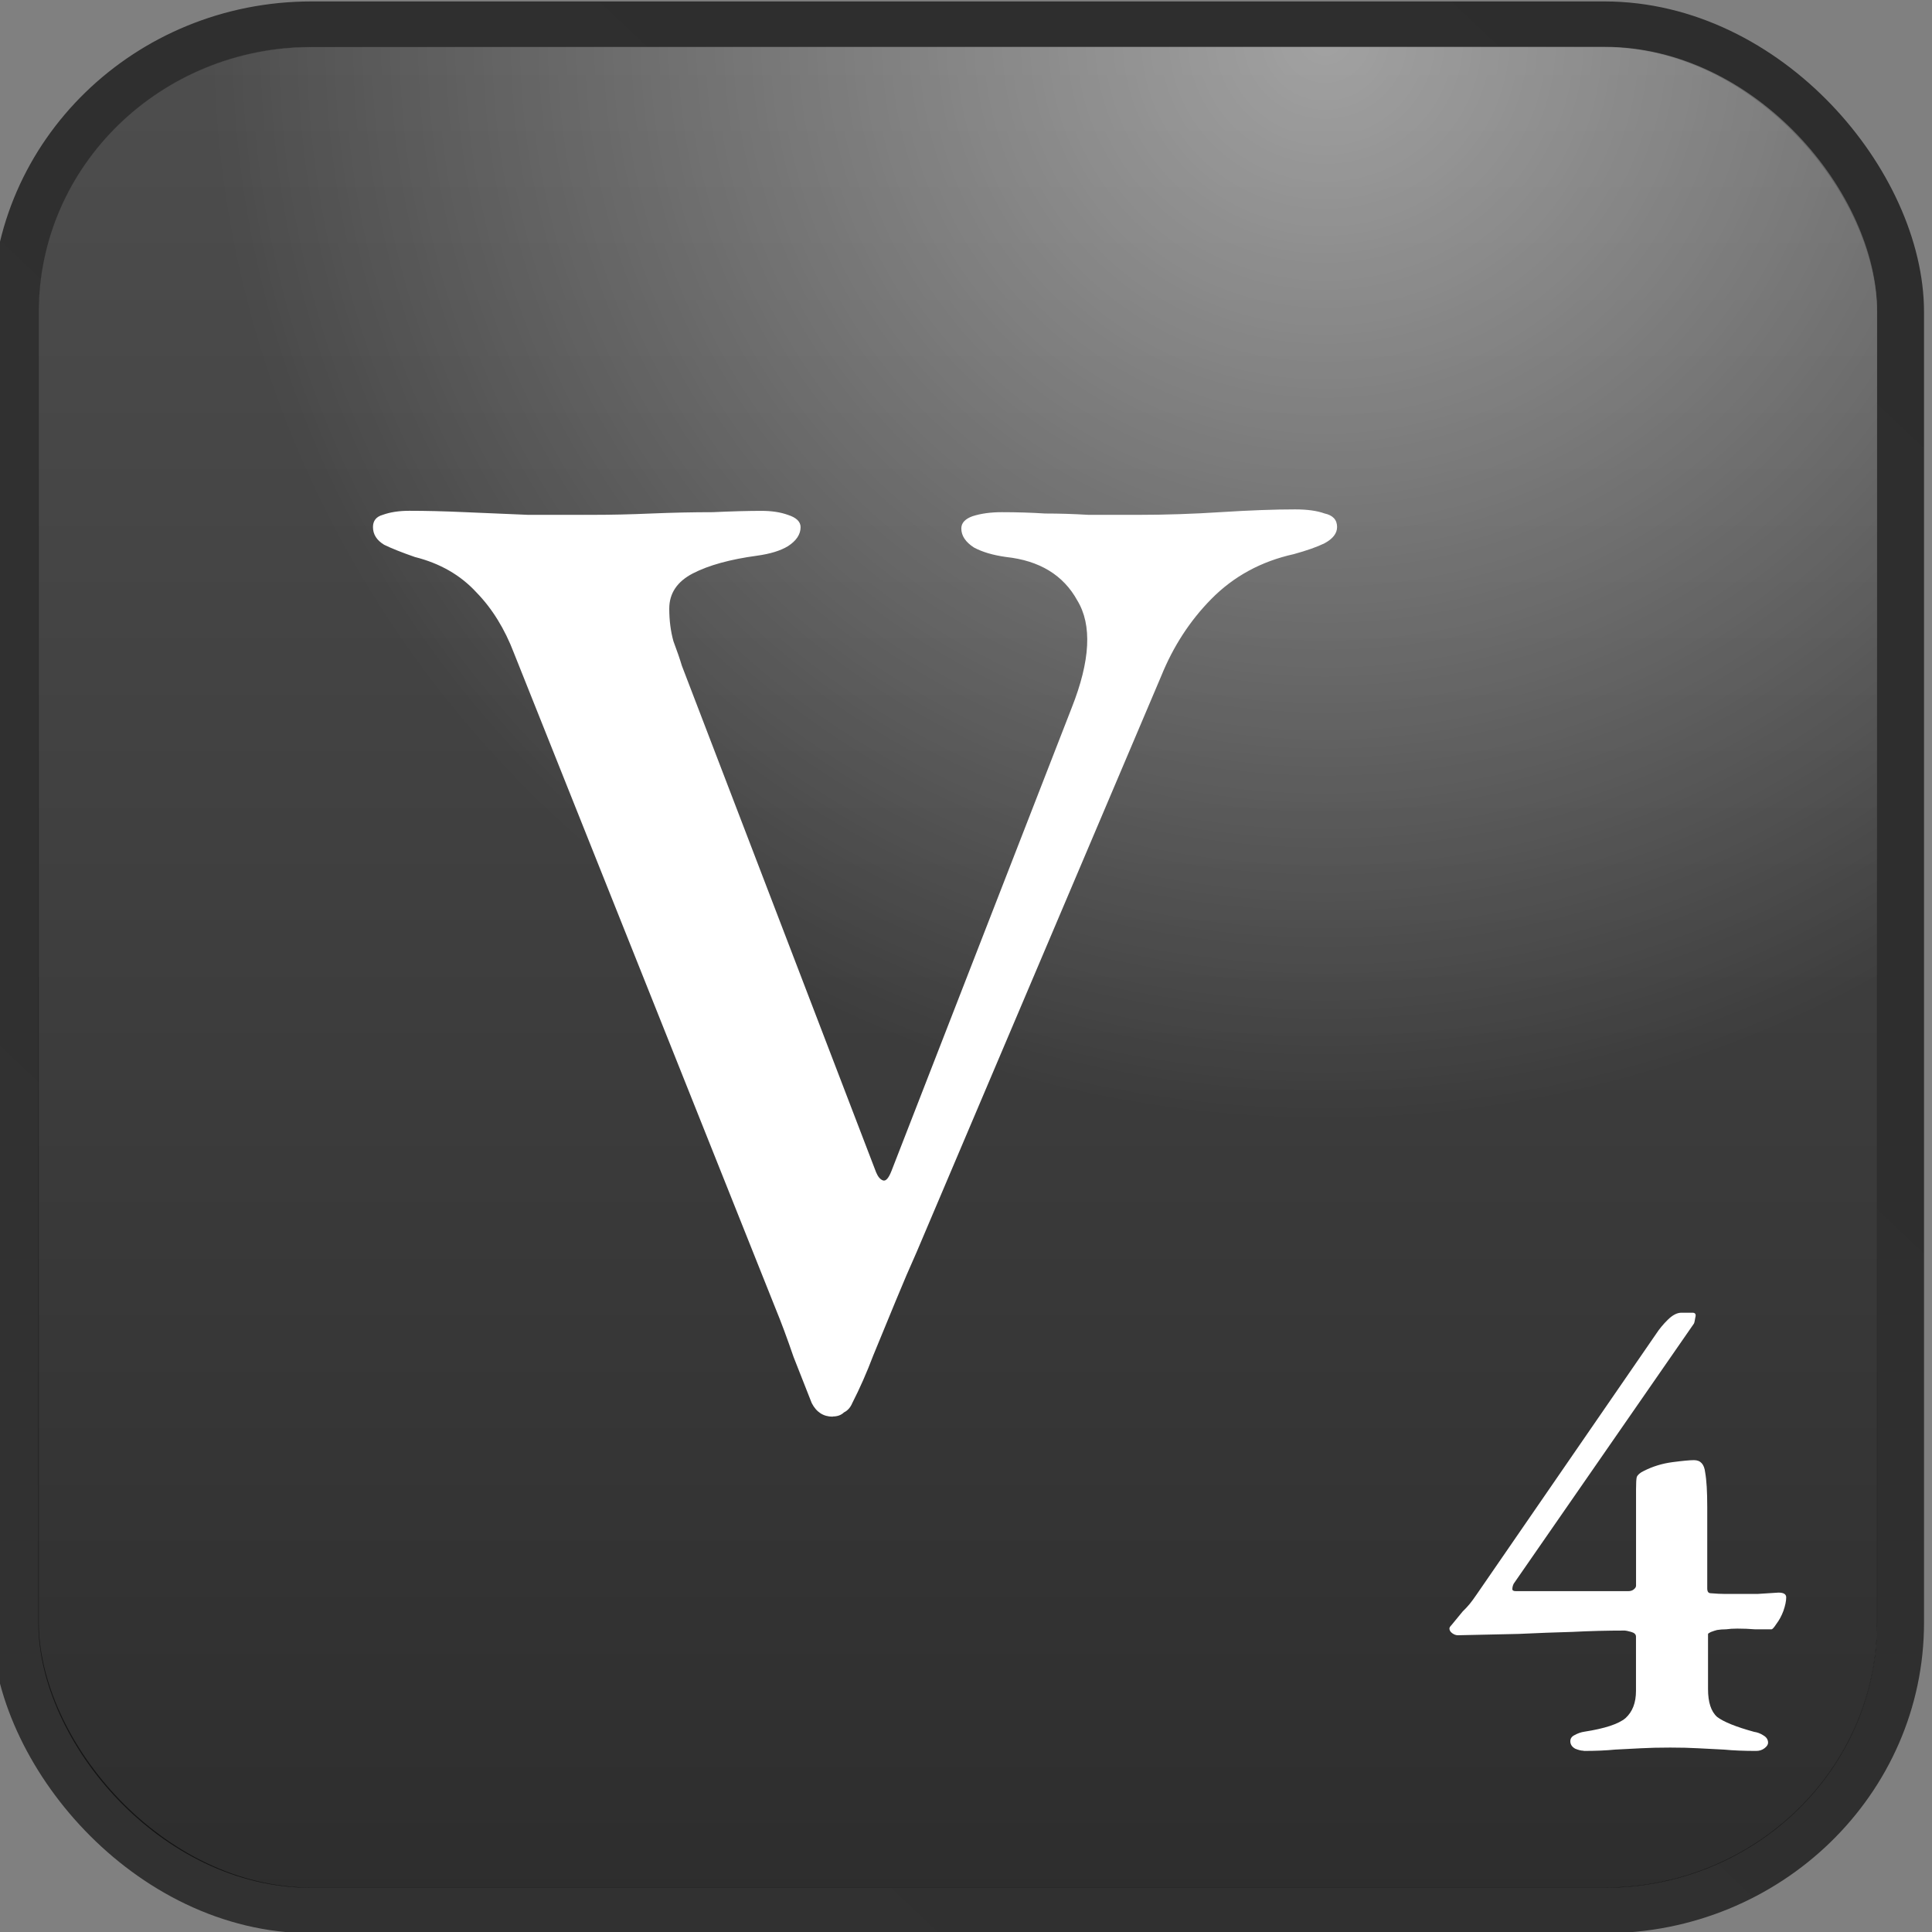 <?xml version="1.0" encoding="UTF-8" standalone="no"?>
<!-- Created with Inkscape (http://www.inkscape.org/) -->

<svg
   width="128"
   height="128"
   viewBox="0 0 33.867 33.867"
   version="1.1"
   id="svg5"
   inkscape:version="1.1.2 (0a00cf5339, 2022-02-04)"
   sodipodi:docname="v.svg"
   xmlns:inkscape="http://www.inkscape.org/namespaces/inkscape"
   xmlns:sodipodi="http://sodipodi.sourceforge.net/DTD/sodipodi-0.dtd"
   xmlns:xlink="http://www.w3.org/1999/xlink"
   xmlns="http://www.w3.org/2000/svg"
   xmlns:svg="http://www.w3.org/2000/svg">
  <rect x="0" y="0" width="33.867" height="33.867" fill="#808080" stroke="none"/>
  <sodipodi:namedview
     id="namedview7"
     pagecolor="#ffffff"
     bordercolor="#666666"
     borderopacity="1.0"
     inkscape:pageshadow="2"
     inkscape:pageopacity="0.0"
     inkscape:pagecheckerboard="0"
     inkscape:document-units="mm"
     showgrid="false"
     units="px"
     inkscape:zoom="2.4373737"
     inkscape:cx="60.926233"
     inkscape:cy="80.414422"
     inkscape:window-width="1280"
     inkscape:window-height="987"
     inkscape:window-x="0"
     inkscape:window-y="0"
     inkscape:window-maximized="1"
     inkscape:current-layer="layer1" />
  <defs
     id="defs2">
    <linearGradient
       inkscape:collect="always"
       xlink:href="#linearGradient6854"
       id="linearGradient5289"
       gradientUnits="userSpaceOnUse"
       gradientTransform="matrix(2.169,0,0,2.169,599.059,93.486)"
       x1="14.085"
       y1="0.581"
       x2="0.758"
       y2="14.298" />
    <linearGradient
       inkscape:collect="always"
       id="linearGradient6854">
      <stop
         style="stop-color:#000000;stop-opacity:0.651"
         offset="0"
         id="stop6850" />
      <stop
         style="stop-color:#070707;stop-opacity:0.651"
         offset="1"
         id="stop6852" />
    </linearGradient>
    <linearGradient
       inkscape:collect="always"
       xlink:href="#linearGradient1032"
       id="linearGradient5291"
       gradientUnits="userSpaceOnUse"
       gradientTransform="matrix(2.169,0,0,2.169,599.059,93.486)"
       x1="7.395"
       y1="14.272"
       x2="7.395"
       y2="0.667" />
    <linearGradient
       inkscape:collect="always"
       id="linearGradient1032">
      <stop
         style="stop-color:#000000;stop-opacity:0.651"
         offset="0"
         id="stop1028" />
      <stop
         style="stop-color:#333333;stop-opacity:0.651"
         offset="1"
         id="stop1030" />
    </linearGradient>
    <radialGradient
       inkscape:collect="always"
       xlink:href="#linearGradient2545"
       id="radialGradient2061-72-1"
       cx="10.016"
       cy="0.879"
       fx="10.016"
       fy="0.879"
       r="6.5"
       gradientTransform="matrix(2.632,0,0,2.631,594.431,92.653)"
       gradientUnits="userSpaceOnUse" />
    <linearGradient
       inkscape:collect="always"
       id="linearGradient2545">
      <stop
         style="stop-color:#ffffff;stop-opacity:0.472"
         offset="0"
         id="stop2541" />
      <stop
         style="stop-color:#ffffff;stop-opacity:0"
         offset="1"
         id="stop2543" />
    </linearGradient>
  </defs>
  <g
     inkscape:label="Layer 1"
     inkscape:groupmode="layer"
     id="layer1">
    <g
       id="g2872"
       transform="matrix(1.143,0,0,1.111,-686.336,-104.837)"
       style="display:inline">
      <rect
         style="display:inline;fill:none;stroke:url(#linearGradient5289);stroke-width:0.721;stroke-linecap:butt;stroke-linejoin:round;stroke-miterlimit:4;stroke-dasharray:none;stroke-opacity:1"
         id="rect1108-10-9"
         width="28.913"
         height="29.759"
         x="600.703"
         y="94.746"
         ry="4.541"
         inkscape:export-filename="/home/maxs/rect1108-12.png"
         inkscape:export-xdpi="250.02591"
         inkscape:export-ydpi="250.02591" />
      <rect
         style="display:inline;fill:url(#linearGradient5291);fill-opacity:1;stroke:none;stroke-width:0.703;stroke-linecap:butt;stroke-linejoin:round;stroke-miterlimit:4;stroke-dasharray:none;stroke-opacity:1"
         id="rect1108-2-61-6"
         width="28.201"
         height="29.047"
         x="601.057"
         y="95.102"
         ry="4.179"
         inkscape:export-filename="/home/maxs/rect1108-12.png"
         inkscape:export-xdpi="250.02591"
         inkscape:export-ydpi="250.02591" />
      <rect
         style="display:inline;fill:url(#radialGradient2061-72-1);fill-opacity:1;stroke:none;stroke-width:0.703;stroke-linecap:butt;stroke-linejoin:round;stroke-miterlimit:4;stroke-dasharray:none;stroke-opacity:1"
         id="rect1108-2-9-59-04"
         width="28.201"
         height="29.047"
         x="601.057"
         y="95.102"
         ry="4.179"
         inkscape:export-filename="/home/maxs/rect1108-12.png"
         inkscape:export-xdpi="250.02591"
         inkscape:export-ydpi="250.02591" />
      <g
         aria-label="4"
         id="text34079-49-1"
         style="font-weight:500;font-size:10.715px;line-height:1.25;font-family:'EB Garamond';-inkscape-font-specification:'EB Garamond Medium';display:inline;fill:#ffffff;stroke-width:0.574">
        <path
           d="m 624.756,121.986 q -0.054,0 -0.129,-0.032 -0.075,-0.043 -0.075,-0.118 0,-0.064 0.064,-0.096 0.075,-0.043 0.15,-0.054 0.471,-0.075 0.632,-0.214 0.161,-0.15 0.161,-0.429 v -0.857 q 0,-0.054 -0.075,-0.075 -0.075,-0.021 -0.096,-0.021 -0.407,0 -0.804,0.021 -0.396,0.011 -0.825,0.032 -0.418,0.011 -0.932,0.021 -0.043,0 -0.086,-0.032 -0.043,-0.032 -0.043,-0.075 0,-0.021 0.032,-0.054 0.118,-0.15 0.171,-0.214 0.064,-0.064 0.107,-0.118 0.043,-0.054 0.107,-0.15 l 2.754,-4.114 q 0.075,-0.118 0.182,-0.225 0.107,-0.107 0.204,-0.107 h 0.171 q 0.064,0 0.043,0.075 -0.011,0.075 -0.021,0.096 l -2.764,4.104 q -0.021,0.043 -0.021,0.086 0,0.032 0.054,0.032 h 1.725 q 0.043,0 0.075,-0.021 0.043,-0.032 0.043,-0.064 v -1.522 q 0,-0.15 0.011,-0.193 0.021,-0.054 0.107,-0.096 0.204,-0.107 0.439,-0.139 0.236,-0.032 0.332,-0.032 0.15,0 0.171,0.193 0.032,0.182 0.032,0.546 v 1.286 q 0,0.075 0.054,0.075 0.129,0.011 0.214,0.011 0.096,0 0.204,0 0.15,0 0.3,0 0.15,-0.011 0.321,-0.021 0.118,0 0.118,0.075 0,0.086 -0.043,0.214 -0.043,0.118 -0.107,0.204 -0.054,0.086 -0.075,0.086 -0.118,0 -0.257,0 -0.129,-0.011 -0.268,-0.011 -0.096,0 -0.171,0.011 -0.075,0 -0.139,0.011 -0.043,0.011 -0.096,0.032 -0.043,0.021 -0.043,0.032 v 0.868 q 0,0.311 0.139,0.439 0.15,0.118 0.568,0.236 0.075,0.011 0.139,0.054 0.075,0.043 0.075,0.118 0,0.043 -0.054,0.086 -0.054,0.043 -0.129,0.043 -0.279,0 -0.493,-0.021 -0.204,-0.011 -0.396,-0.021 -0.182,-0.011 -0.429,-0.011 -0.257,0 -0.45,0.011 -0.193,0.011 -0.396,0.021 -0.204,0.021 -0.482,0.021 z"
           id="path19129" />
      </g>
      <g
         aria-label="V"
         id="text14524-1-8"
         style="font-weight:500;font-size:21.43px;line-height:1.25;font-family:'EB Garamond';-inkscape-font-specification:'EB Garamond Medium';text-align:center;text-anchor:middle;display:inline;fill:#ffffff;stroke-width:0.574">
        <path
           d="m 613.239,116.715 q -0.214,0 -0.321,-0.214 -0.107,-0.279 -0.279,-0.729 -0.15,-0.45 -0.279,-0.771 l -4.007,-10.329 q -0.214,-0.579 -0.579,-0.964 -0.364,-0.407 -0.943,-0.557 -0.3,-0.107 -0.471,-0.193 -0.171,-0.107 -0.171,-0.279 0,-0.15 0.15,-0.193 0.171,-0.064 0.407,-0.064 0.386,0 0.836,0.021 0.471,0.021 0.986,0.043 0.514,0 0.986,0 0.429,0 0.9,-0.021 0.493,-0.021 0.943,-0.021 0.45,-0.021 0.75,-0.021 0.236,0 0.407,0.064 0.193,0.064 0.193,0.193 0,0.171 -0.193,0.3 -0.171,0.107 -0.471,0.15 -0.621,0.086 -0.986,0.279 -0.364,0.193 -0.364,0.557 0,0.279 0.064,0.514 0.086,0.236 0.129,0.386 l 2.979,7.993 q 0.043,0.107 0.107,0.129 0.064,0.021 0.129,-0.15 l 2.764,-7.308 q 0.429,-1.114 0.086,-1.693 -0.321,-0.6 -1.093,-0.686 -0.3,-0.043 -0.493,-0.15 -0.193,-0.129 -0.193,-0.3 0,-0.129 0.171,-0.193 0.193,-0.064 0.45,-0.064 0.343,0 0.664,0.021 0.321,0 0.664,0.021 0.343,0 0.771,0 0.621,0 1.264,-0.043 0.664,-0.043 1.136,-0.043 0.279,0 0.45,0.064 0.193,0.043 0.193,0.214 0,0.15 -0.193,0.257 -0.171,0.086 -0.471,0.171 -0.75,0.171 -1.264,0.707 -0.493,0.514 -0.771,1.221 l -3.75,9.086 q -0.15,0.343 -0.321,0.771 -0.171,0.429 -0.343,0.857 -0.15,0.407 -0.321,0.75 -0.043,0.107 -0.129,0.15 -0.064,0.064 -0.171,0.064 z"
           id="path19031" />
      </g>
    </g>
  </g>
</svg>

